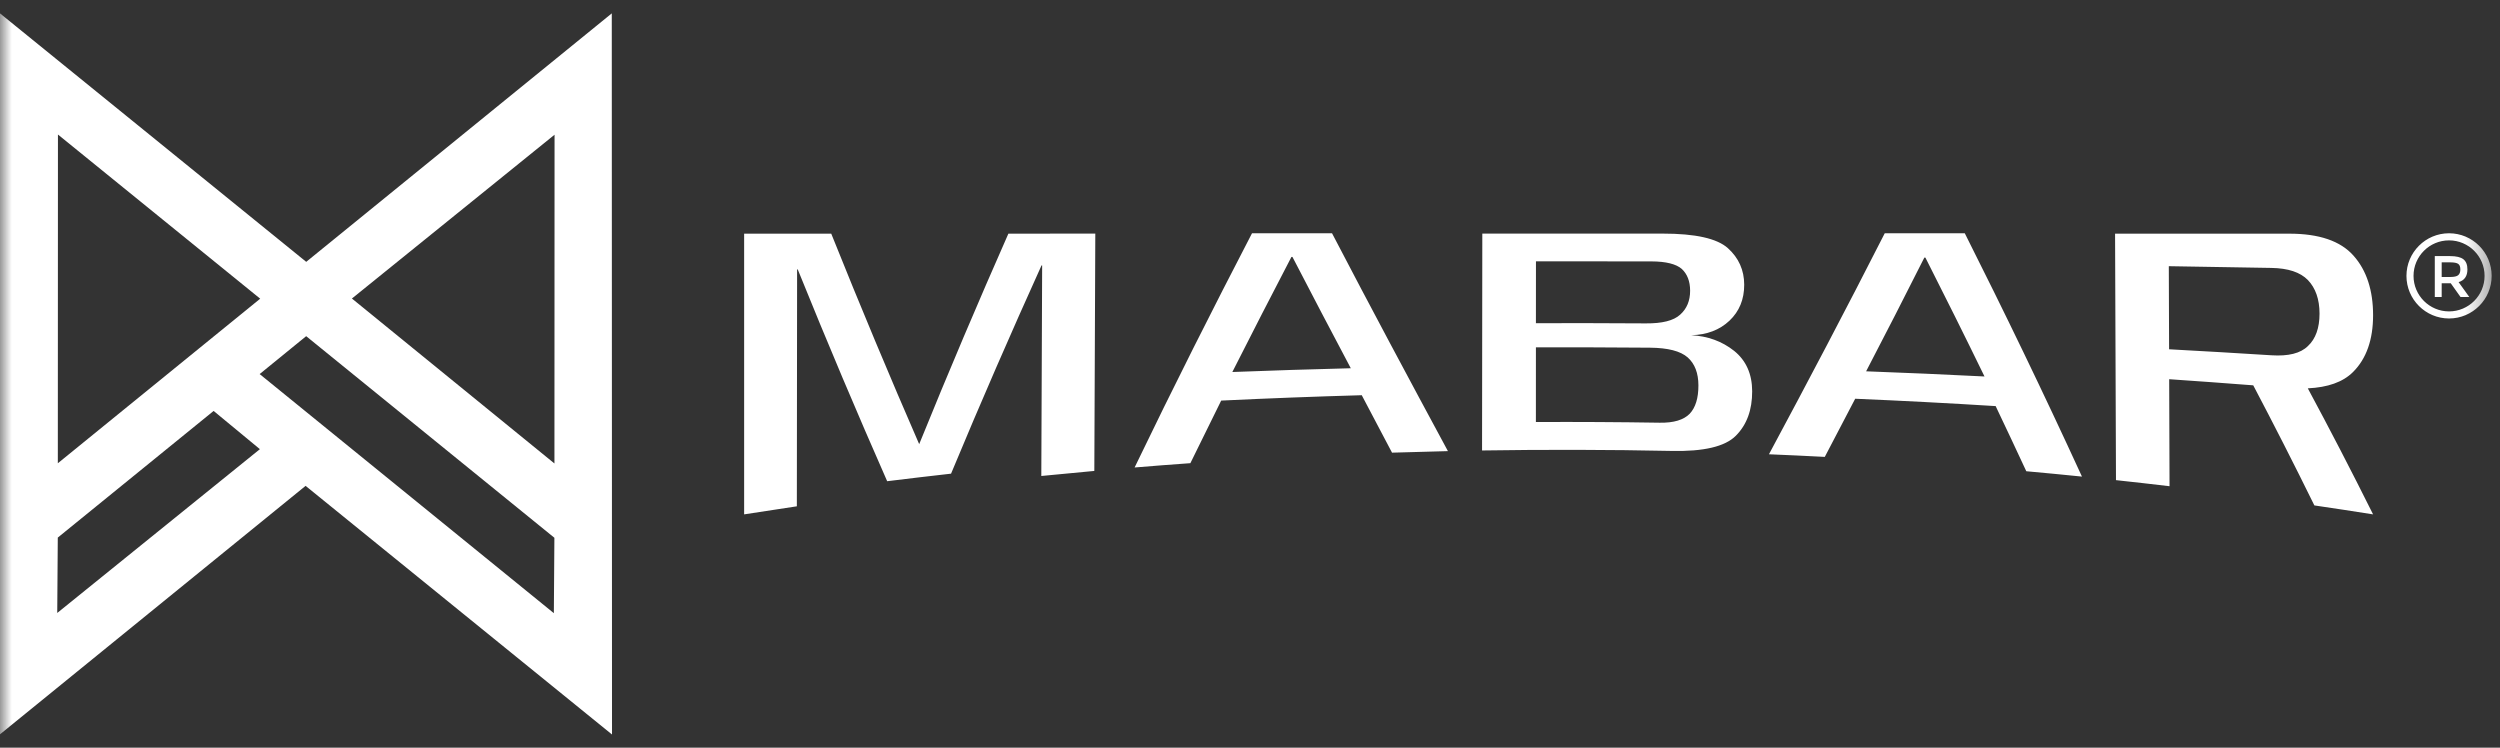 <svg width="107" height="32" viewBox="0 0 107 32" fill="none" xmlns="http://www.w3.org/2000/svg">
<rect x="0" y="0" width="107" height="32" fill="#333333" stroke="none"/>
<mask id="mask0" style="mask-type:alpha" maskUnits="userSpaceOnUse" x="0" y="0" width="107" height="32">
<rect width="106.667" height="32" fill="#C4C4C4"/>
</mask>
<g mask="url(#mask0)">
<path d="M4.909e-06 31.429L13.079 20.795L26.194 31.437L26.184 0.572L13.106 11.207L-0.009 0.565L4.909e-06 31.429ZM2.48 5.758L11.136 12.784L2.475 19.828L2.48 5.758ZM15.062 12.777L23.735 5.766L23.73 19.837L15.062 12.777ZM11.113 16.01L13.104 14.388L23.728 23.017L23.705 26.244L11.113 16.01ZM2.473 23.009L9.143 17.588L11.123 19.224L2.45 26.235L2.473 23.009Z" fill="white"/>
<path d="M104.872 11.855H104.504V11.229H104.88C105.038 11.229 105.148 11.251 105.21 11.293C105.272 11.336 105.303 11.414 105.303 11.528C105.303 11.643 105.273 11.726 105.212 11.777C105.153 11.829 105.039 11.855 104.872 11.855ZM105.228 12.075C105.479 12 105.606 11.818 105.606 11.53C105.606 11.331 105.548 11.187 105.433 11.096C105.318 11.006 105.127 10.961 104.86 10.961H104.209V12.711H104.504V12.123H104.892L105.31 12.711H105.686L105.228 12.075ZM104.819 13.328C103.981 13.328 103.299 12.646 103.299 11.808C103.299 10.97 103.981 10.288 104.819 10.288C105.658 10.288 106.34 10.97 106.34 11.808C106.34 12.646 105.658 13.328 104.819 13.328ZM104.819 9.984C103.814 9.984 102.996 10.802 102.996 11.808C102.996 12.813 103.814 13.631 104.819 13.631C105.825 13.631 106.643 12.813 106.643 11.808C106.643 10.802 105.825 9.984 104.819 9.984ZM97.218 15.206C97.937 15.252 98.461 15.126 98.78 14.81C99.109 14.504 99.276 14.037 99.276 13.423C99.275 12.809 99.106 12.328 98.777 11.985C98.448 11.65 97.931 11.479 97.211 11.467C95.749 11.44 94.287 11.416 92.825 11.393C92.829 12.579 92.833 13.764 92.837 14.949C94.298 15.028 95.758 15.114 97.218 15.206ZM90.525 10C93.011 10 95.496 10.001 97.982 10.001C99.255 10.001 100.172 10.311 100.732 10.944C101.293 11.575 101.568 12.431 101.568 13.491C101.568 14.532 101.284 15.353 100.708 15.924C100.273 16.357 99.626 16.58 98.774 16.621C99.708 18.355 100.639 20.151 101.568 22.015C100.731 21.883 99.893 21.755 99.055 21.632C98.185 19.862 97.313 18.151 96.439 16.492C95.24 16.399 94.041 16.312 92.841 16.23C92.846 17.757 92.851 19.283 92.856 20.81C92.093 20.719 91.329 20.633 90.564 20.55C90.551 17.034 90.538 13.517 90.525 10ZM84.937 16.113C84.094 14.381 83.25 12.688 82.407 11.025C82.392 11.025 82.377 11.025 82.362 11.025C81.532 12.674 80.702 14.294 79.87 15.892C81.56 15.954 83.249 16.028 84.937 16.113ZM80.667 9.984H84.093C85.765 13.306 87.438 16.759 89.108 20.398C88.314 20.317 87.519 20.241 86.725 20.169C86.288 19.228 85.851 18.299 85.414 17.381C83.411 17.256 81.407 17.151 79.402 17.066C78.969 17.901 78.535 18.73 78.101 19.555C77.305 19.513 76.508 19.476 75.711 19.443C77.367 16.359 79.019 13.224 80.667 9.984ZM71.036 18.092C71.633 18.102 72.061 17.973 72.319 17.709C72.569 17.444 72.693 17.039 72.692 16.494C72.691 15.968 72.539 15.572 72.235 15.299C71.923 15.025 71.388 14.888 70.621 14.881C68.993 14.867 67.365 14.863 65.737 14.867C65.737 15.932 65.736 16.997 65.736 18.063C67.502 18.054 69.269 18.064 71.036 18.092ZM70.442 13.841C71.137 13.846 71.627 13.727 71.911 13.467C72.196 13.214 72.338 12.87 72.337 12.442C72.337 12.035 72.211 11.723 71.979 11.509C71.739 11.301 71.311 11.19 70.679 11.188C69.032 11.184 67.386 11.183 65.739 11.184C65.738 12.067 65.738 12.949 65.737 13.832C67.306 13.828 68.874 13.831 70.442 13.841ZM63.443 9.998C66.015 9.998 68.587 9.998 71.158 9.998C72.564 9.998 73.49 10.205 73.954 10.622C74.418 11.04 74.65 11.563 74.652 12.182C74.654 12.815 74.441 13.327 74.023 13.724C73.596 14.128 73.053 14.328 72.385 14.348C73.089 14.383 73.704 14.606 74.222 15.018C74.731 15.429 74.991 16.006 74.993 16.745C74.995 17.546 74.764 18.179 74.293 18.651C73.83 19.116 72.912 19.328 71.555 19.3C68.848 19.244 66.14 19.238 63.432 19.28C63.436 16.186 63.439 13.092 63.443 9.998ZM57.814 15.761C56.981 14.19 56.149 12.604 55.317 10.997C55.302 10.997 55.288 10.997 55.273 10.997C54.431 12.614 53.588 14.253 52.744 15.922C54.434 15.857 56.124 15.803 57.814 15.761ZM53.586 9.984H57.011C58.66 13.148 60.313 16.237 61.971 19.308C61.173 19.326 60.376 19.348 59.579 19.374C59.147 18.557 58.715 17.738 58.283 16.915C56.277 16.972 54.272 17.049 52.267 17.145C51.828 18.029 51.388 18.922 50.948 19.824C50.152 19.881 49.356 19.942 48.561 20.008C50.237 16.53 51.913 13.207 53.586 9.984ZM31.849 10.002C33.092 10.002 34.335 10.002 35.577 10.001C36.836 13.142 38.09 16.136 39.341 19.01C40.611 15.879 41.885 12.884 43.159 10C44.399 10 45.639 10 46.879 9.999C46.865 13.385 46.851 16.77 46.837 20.156C46.08 20.224 45.324 20.296 44.568 20.372C44.58 17.368 44.592 14.364 44.604 11.36C44.595 11.36 44.586 11.36 44.577 11.36C43.285 14.215 41.993 17.177 40.705 20.273C39.793 20.376 38.882 20.483 37.971 20.596C36.698 17.709 35.423 14.697 34.143 11.531C34.134 11.531 34.125 11.531 34.116 11.531C34.113 14.911 34.109 18.29 34.105 21.67C33.353 21.781 32.601 21.896 31.849 22.015V10.002Z" fill="white"/>
</g>
</svg>
